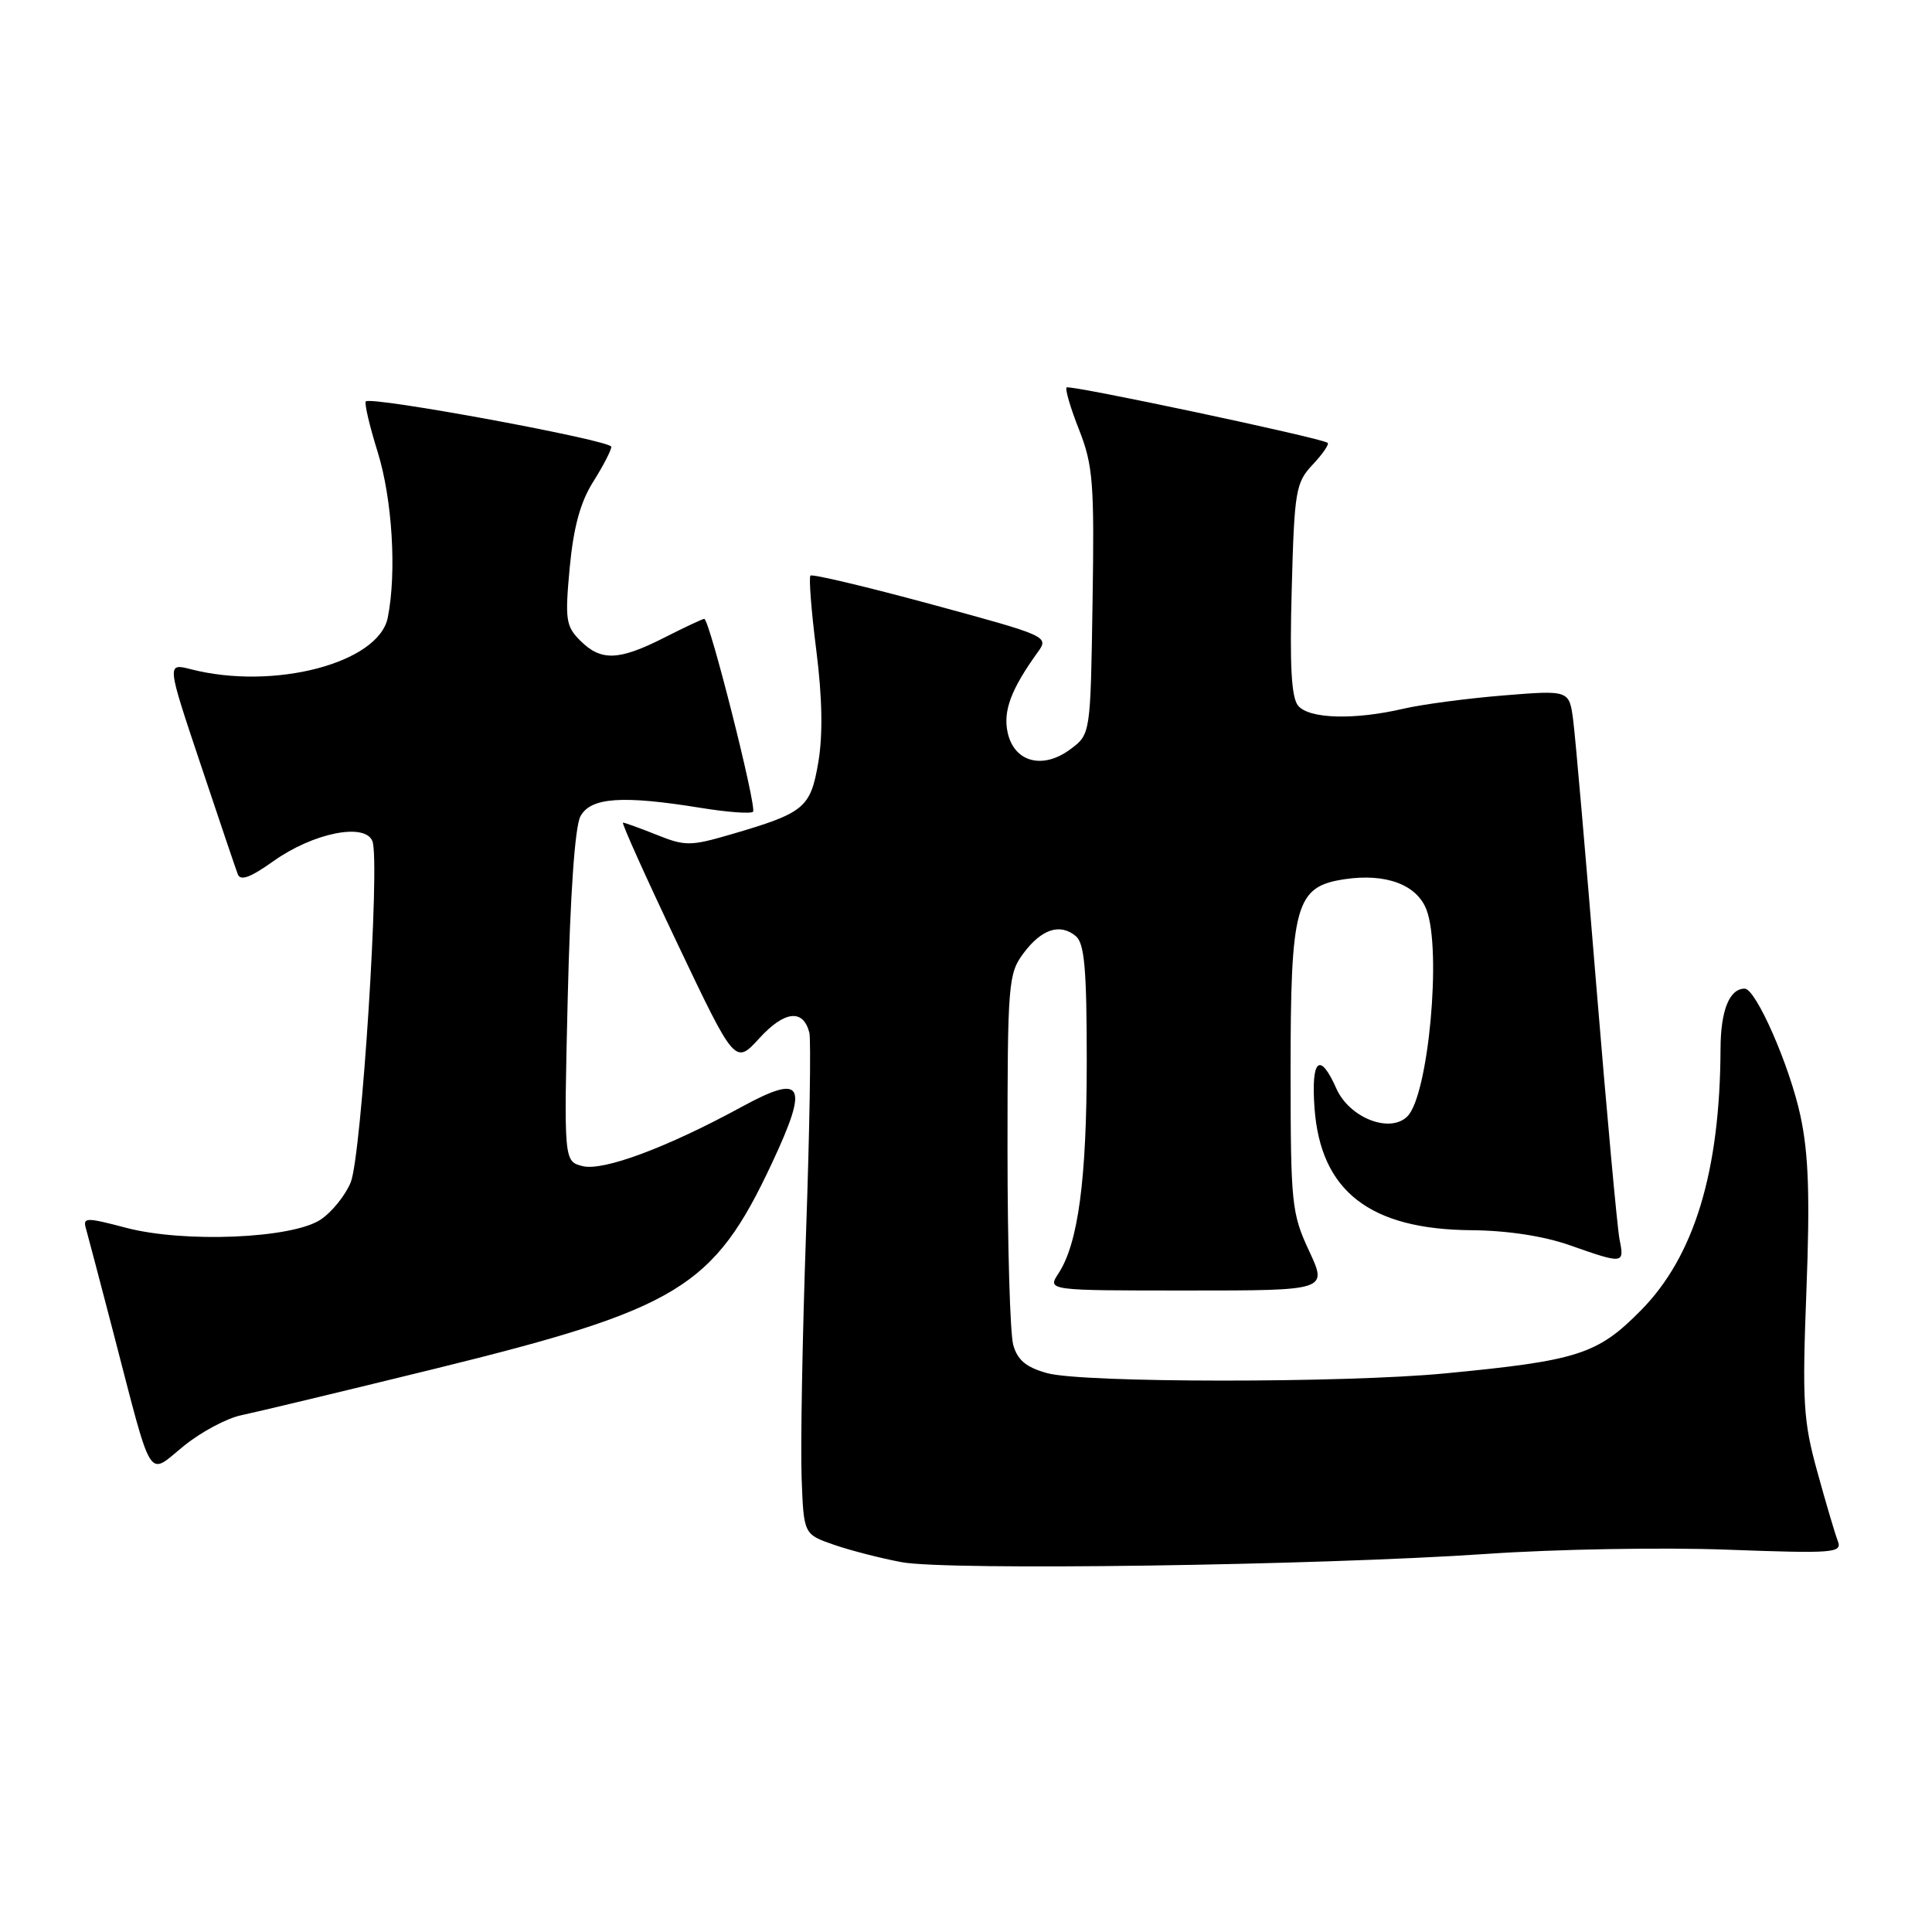 <?xml version="1.0" encoding="UTF-8" standalone="no"?>
<!DOCTYPE svg PUBLIC "-//W3C//DTD SVG 1.1//EN" "http://www.w3.org/Graphics/SVG/1.1/DTD/svg11.dtd" >
<svg xmlns="http://www.w3.org/2000/svg" xmlns:xlink="http://www.w3.org/1999/xlink" version="1.1" viewBox="0 0 256 256">
 <g >
 <path fill="currentColor"
d=" M 197.00 205.90 C 206.07 205.27 220.40 205.02 228.84 205.34 C 243.01 205.86 244.13 205.78 243.52 204.20 C 243.16 203.27 241.93 199.12 240.80 195.00 C 238.94 188.27 238.79 185.80 239.36 171.00 C 239.84 158.53 239.65 152.88 238.57 147.87 C 237.16 141.25 232.67 131.00 231.18 131.00 C 229.16 131.00 228.00 133.88 227.98 138.95 C 227.92 155.23 224.50 166.48 217.42 173.64 C 211.68 179.46 209.10 180.29 191.50 181.98 C 178.13 183.27 143.44 183.25 138.76 181.95 C 135.97 181.18 134.82 180.22 134.26 178.21 C 133.84 176.72 133.50 165.07 133.50 152.32 C 133.50 130.32 133.61 129.00 135.61 126.32 C 138.01 123.10 140.45 122.30 142.55 124.04 C 143.70 125.00 144.00 128.39 144.00 140.57 C 144.00 156.26 142.87 164.74 140.25 168.74 C 138.77 171.00 138.77 171.00 157.34 171.00 C 175.91 171.00 175.91 171.00 173.46 165.75 C 171.15 160.79 171.02 159.50 171.01 142.22 C 171.00 119.83 171.65 117.47 178.17 116.50 C 183.63 115.68 187.75 117.22 189.02 120.55 C 191.05 125.89 189.28 145.09 186.50 147.91 C 184.20 150.24 178.80 148.13 177.07 144.23 C 174.88 139.29 173.71 140.34 174.18 146.82 C 174.98 157.84 181.50 162.91 195.00 163.01 C 199.73 163.05 204.53 163.78 208.00 165.00 C 215.13 167.51 215.26 167.49 214.60 164.25 C 214.30 162.74 212.91 147.55 211.51 130.50 C 210.12 113.45 208.75 97.69 208.46 95.47 C 207.94 91.44 207.94 91.44 199.22 92.15 C 194.42 92.54 188.47 93.33 186.00 93.90 C 179.46 95.43 173.46 95.26 172.01 93.51 C 171.11 92.43 170.88 88.17 171.16 78.07 C 171.51 64.99 171.69 63.96 173.94 61.56 C 175.26 60.16 176.15 58.86 175.92 58.68 C 175.10 58.03 141.72 50.95 141.33 51.34 C 141.11 51.56 141.85 54.09 142.99 56.96 C 144.83 61.65 145.02 63.99 144.77 79.74 C 144.50 97.29 144.50 97.29 141.84 99.27 C 138.18 102.01 134.38 101.00 133.52 97.07 C 132.89 94.21 133.97 91.32 137.52 86.40 C 139.02 84.34 138.81 84.25 123.43 80.08 C 114.85 77.75 107.63 76.04 107.39 76.27 C 107.16 76.51 107.50 80.95 108.16 86.14 C 108.96 92.46 109.05 97.37 108.43 101.01 C 107.39 107.08 106.62 107.71 96.79 110.58 C 91.50 112.12 90.78 112.13 87.02 110.62 C 84.79 109.73 82.77 109.00 82.55 109.00 C 82.32 109.00 85.57 116.22 89.77 125.05 C 97.40 141.09 97.40 141.09 100.64 137.55 C 103.96 133.93 106.42 133.66 107.24 136.82 C 107.48 137.74 107.28 149.75 106.80 163.50 C 106.32 177.25 106.06 191.83 106.22 195.90 C 106.50 203.30 106.50 203.30 110.50 204.69 C 112.70 205.45 116.75 206.49 119.50 207.00 C 125.63 208.13 174.49 207.43 197.00 205.90 Z  M 32.00 187.52 C 33.92 187.12 45.40 184.37 57.50 181.40 C 89.94 173.43 94.56 170.62 102.27 154.16 C 107.23 143.58 106.48 142.19 98.23 146.69 C 88.39 152.05 79.94 155.20 77.21 154.52 C 74.71 153.89 74.71 153.89 75.23 132.11 C 75.56 118.48 76.18 109.53 76.91 108.17 C 78.26 105.65 82.45 105.36 92.87 107.05 C 96.38 107.62 99.49 107.85 99.78 107.56 C 100.32 107.01 94.00 82.00 93.32 82.00 C 93.11 82.00 90.71 83.12 88.00 84.50 C 81.98 87.55 79.63 87.63 76.89 84.89 C 74.97 82.97 74.85 82.11 75.49 75.21 C 76.00 69.84 76.90 66.53 78.60 63.84 C 79.92 61.75 81.00 59.66 81.00 59.20 C 81.00 58.35 49.19 52.47 48.47 53.19 C 48.26 53.41 48.96 56.42 50.04 59.88 C 51.98 66.12 52.58 75.87 51.38 81.84 C 50.18 87.86 36.30 91.50 25.30 88.68 C 22.09 87.86 22.09 87.86 26.55 101.18 C 29.00 108.51 31.22 115.09 31.50 115.82 C 31.85 116.77 33.15 116.30 36.24 114.10 C 41.50 110.36 48.39 108.97 49.35 111.47 C 50.39 114.19 47.91 153.16 46.47 156.67 C 45.75 158.42 43.95 160.64 42.46 161.62 C 38.65 164.12 24.40 164.71 16.71 162.69 C 11.35 161.28 10.95 161.29 11.40 162.83 C 11.66 163.75 13.28 169.90 15.00 176.50 C 20.31 196.92 19.47 195.56 24.33 191.62 C 26.62 189.75 30.07 187.91 32.00 187.52 Z "/>
</g>
</svg>